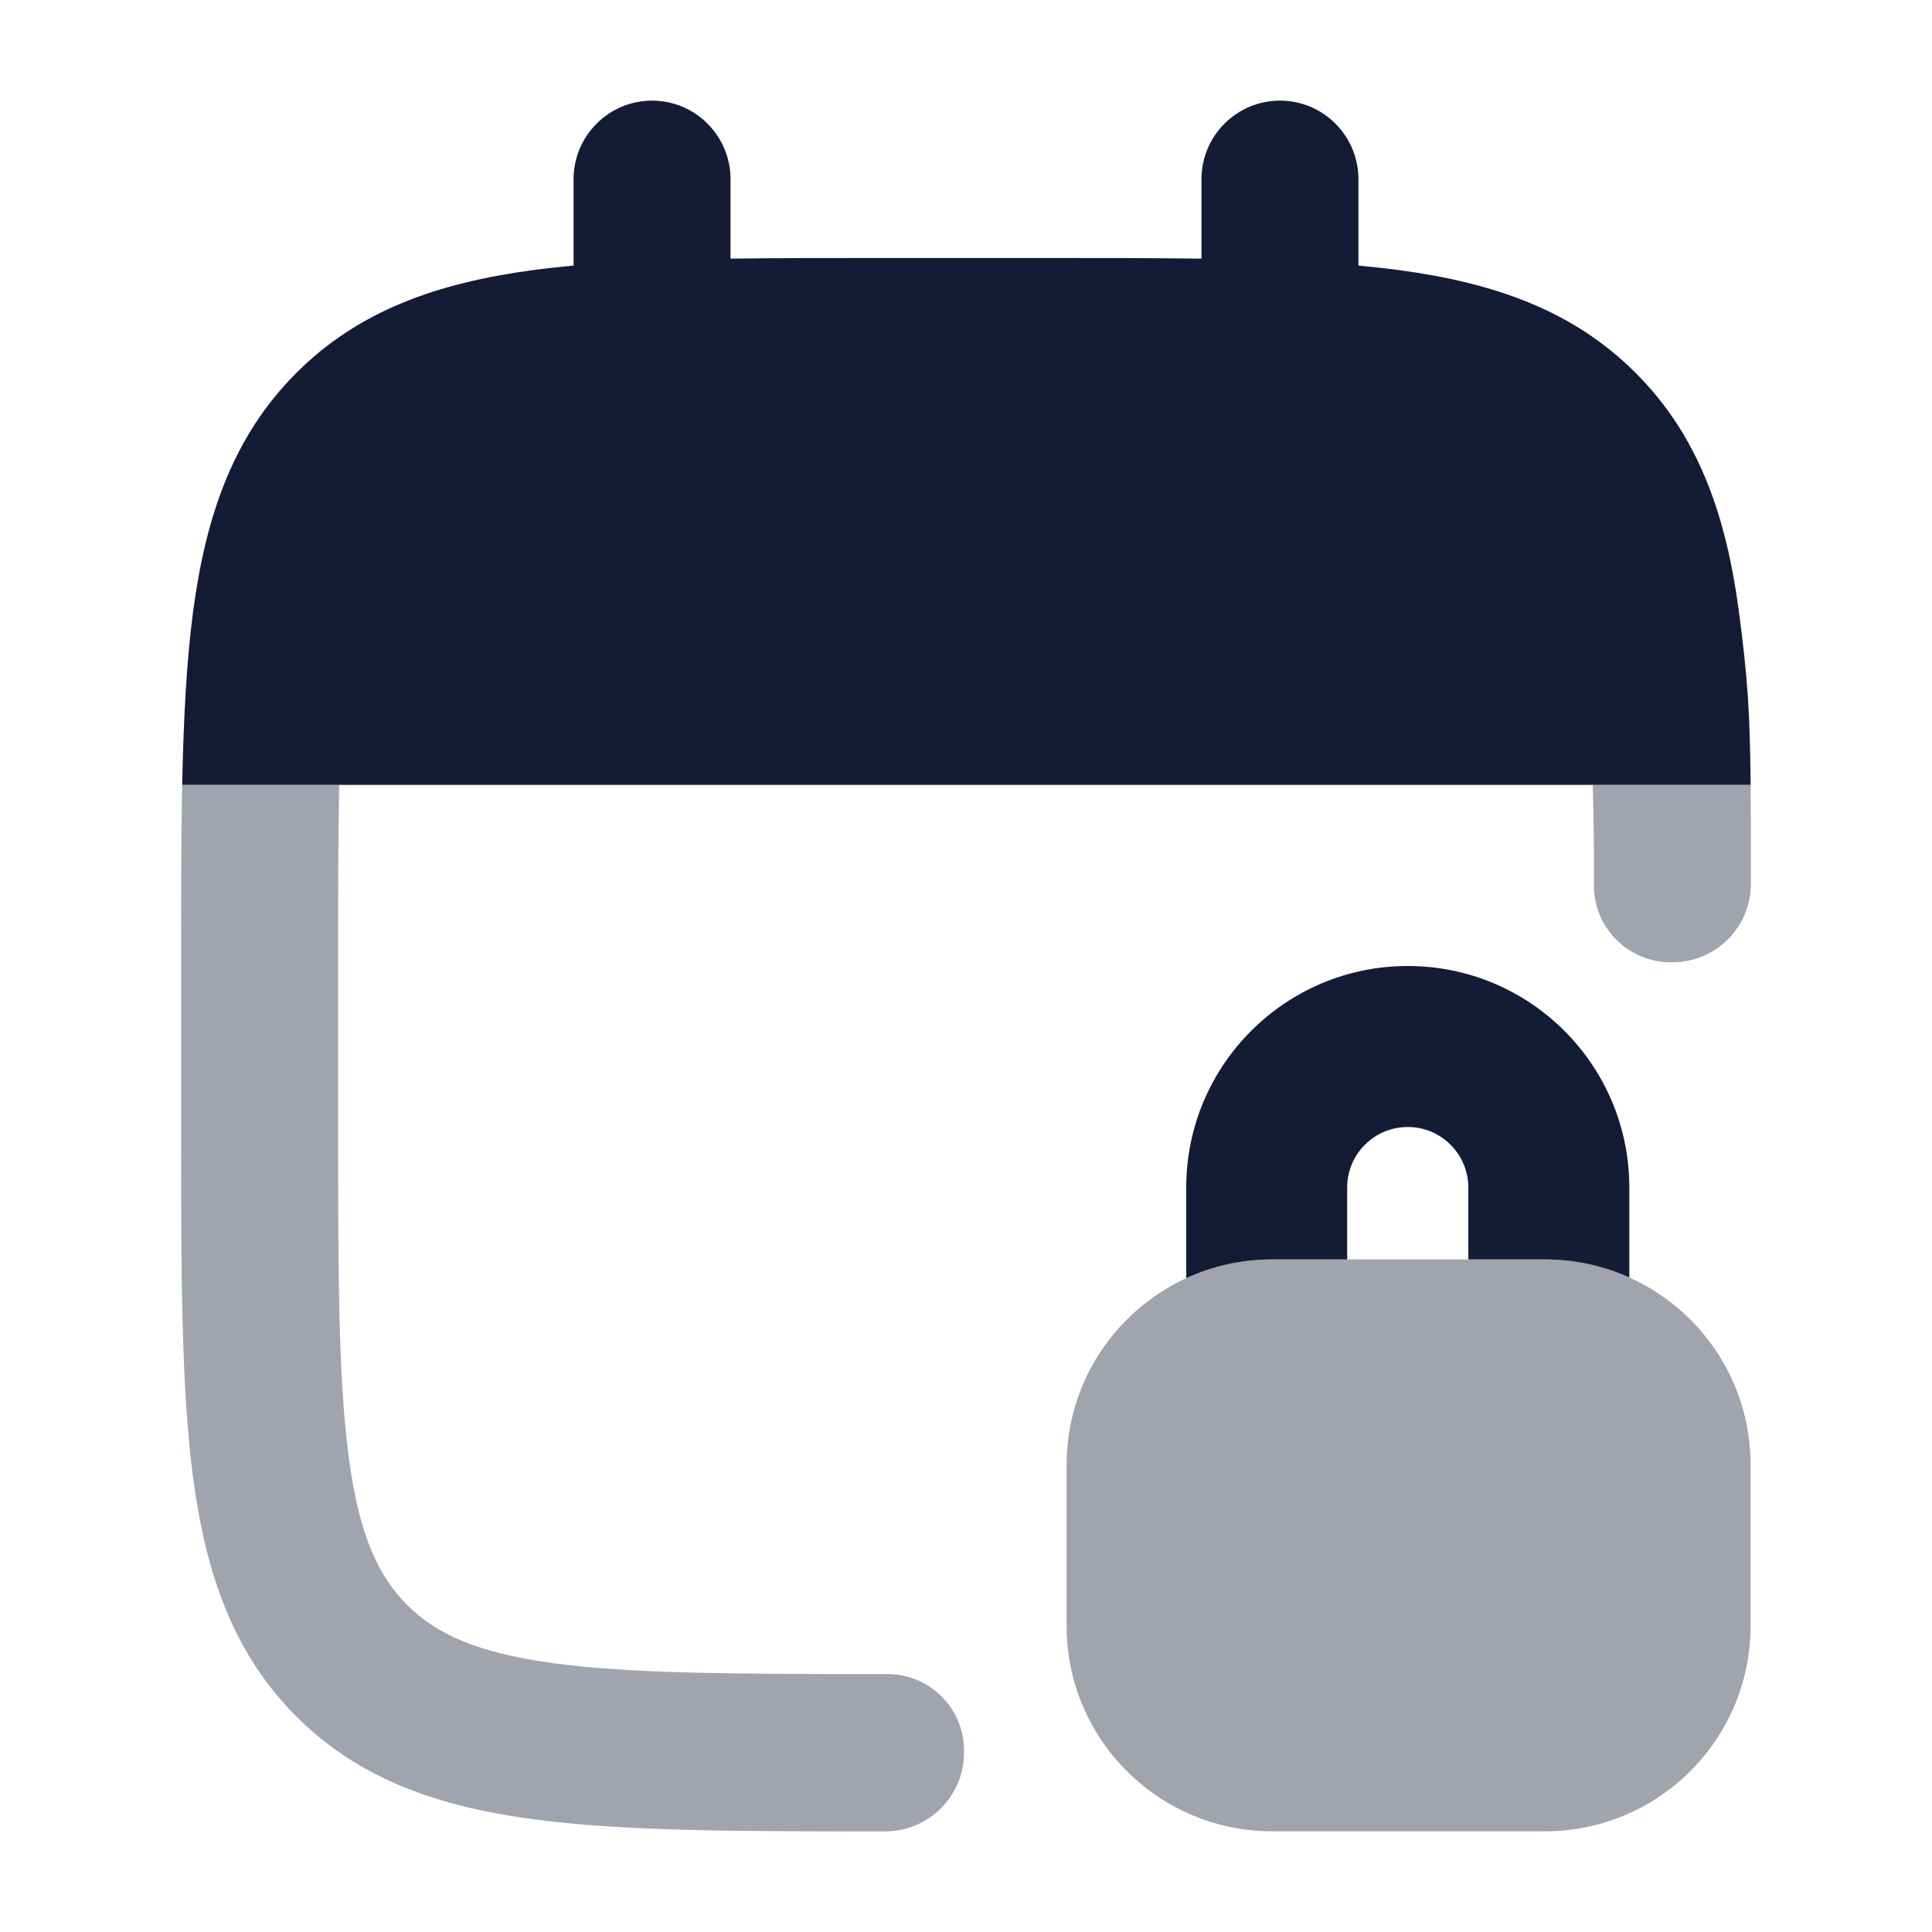 <svg width="24" height="24" viewBox="0 0 24 24" fill="none" xmlns="http://www.w3.org/2000/svg">
<path d="M8.1 1.25C8.638 1.25 9.075 1.688 9.075 2.227V3.213C9.653 3.205 10.278 3.205 10.954 3.205H13.046C13.722 3.205 14.347 3.205 14.925 3.213V2.227C14.925 1.688 15.361 1.25 15.9 1.25C16.439 1.25 16.875 1.688 16.875 2.227V3.299C17.051 3.316 17.221 3.334 17.384 3.356C18.554 3.514 19.54 3.851 20.322 4.636C21.105 5.42 21.441 6.408 21.599 7.58C21.71 8.408 21.739 8.864 21.747 9.75H2.263C2.28 8.928 2.317 8.207 2.401 7.58C2.559 6.408 2.895 5.42 3.678 4.636C4.46 3.851 5.446 3.514 6.616 3.356C6.779 3.334 6.949 3.316 7.125 3.299V2.227C7.125 1.688 7.562 1.25 8.1 1.25Z" fill="#141B34"/>
<g opacity="0.4">
<path d="M10.954 22.75C9.176 22.75 7.743 22.75 6.616 22.598C5.446 22.441 4.46 22.103 3.678 21.319C2.895 20.535 2.559 19.547 2.401 18.374C2.25 17.244 2.25 15.808 2.25 14.026V14.026V11.928V11.928C2.25 11.135 2.25 10.41 2.263 9.75H4.214C4.2 10.396 4.2 11.138 4.2 12V13.954C4.2 15.825 4.202 17.129 4.334 18.114C4.462 19.07 4.697 19.576 5.057 19.937C5.417 20.297 5.922 20.532 6.876 20.661C7.858 20.793 9.159 20.796 11.025 20.796C11.55 20.796 11.975 21.221 11.975 21.745V21.773C11.975 22.312 11.537 22.75 10.998 22.75H10.954Z" fill="#141B34"/>
<path d="M19.8 11C19.8 10.138 19.8 10.396 19.786 9.75H21.747C21.75 10.073 21.75 10.452 21.75 10.928V10.928V10.98C21.75 11.518 21.314 11.954 20.775 11.954H20.755C20.227 11.954 19.8 11.527 19.8 11Z" fill="#141B34"/>
</g>
<path opacity="0.4" d="M13.25 18.196C13.25 16.786 14.395 15.645 15.805 15.645H19.191C20.601 15.645 21.746 16.786 21.746 18.196V20.197C21.746 21.608 20.601 22.749 19.191 22.749H15.805C14.395 22.749 13.25 21.608 13.25 20.197V18.196Z" fill="#141B34"/>
<path d="M16.735 14.752C16.735 14.337 17.072 14 17.488 14C17.903 14 18.24 14.337 18.24 14.752V15.645H19.191C19.565 15.645 19.92 15.725 20.24 15.869V14.752C20.24 13.232 19.008 12 17.488 12C15.968 12 14.736 13.232 14.736 14.752V15.878C15.061 15.728 15.423 15.645 15.805 15.645H16.735V14.752Z" fill="#141B34"/>
</svg>
